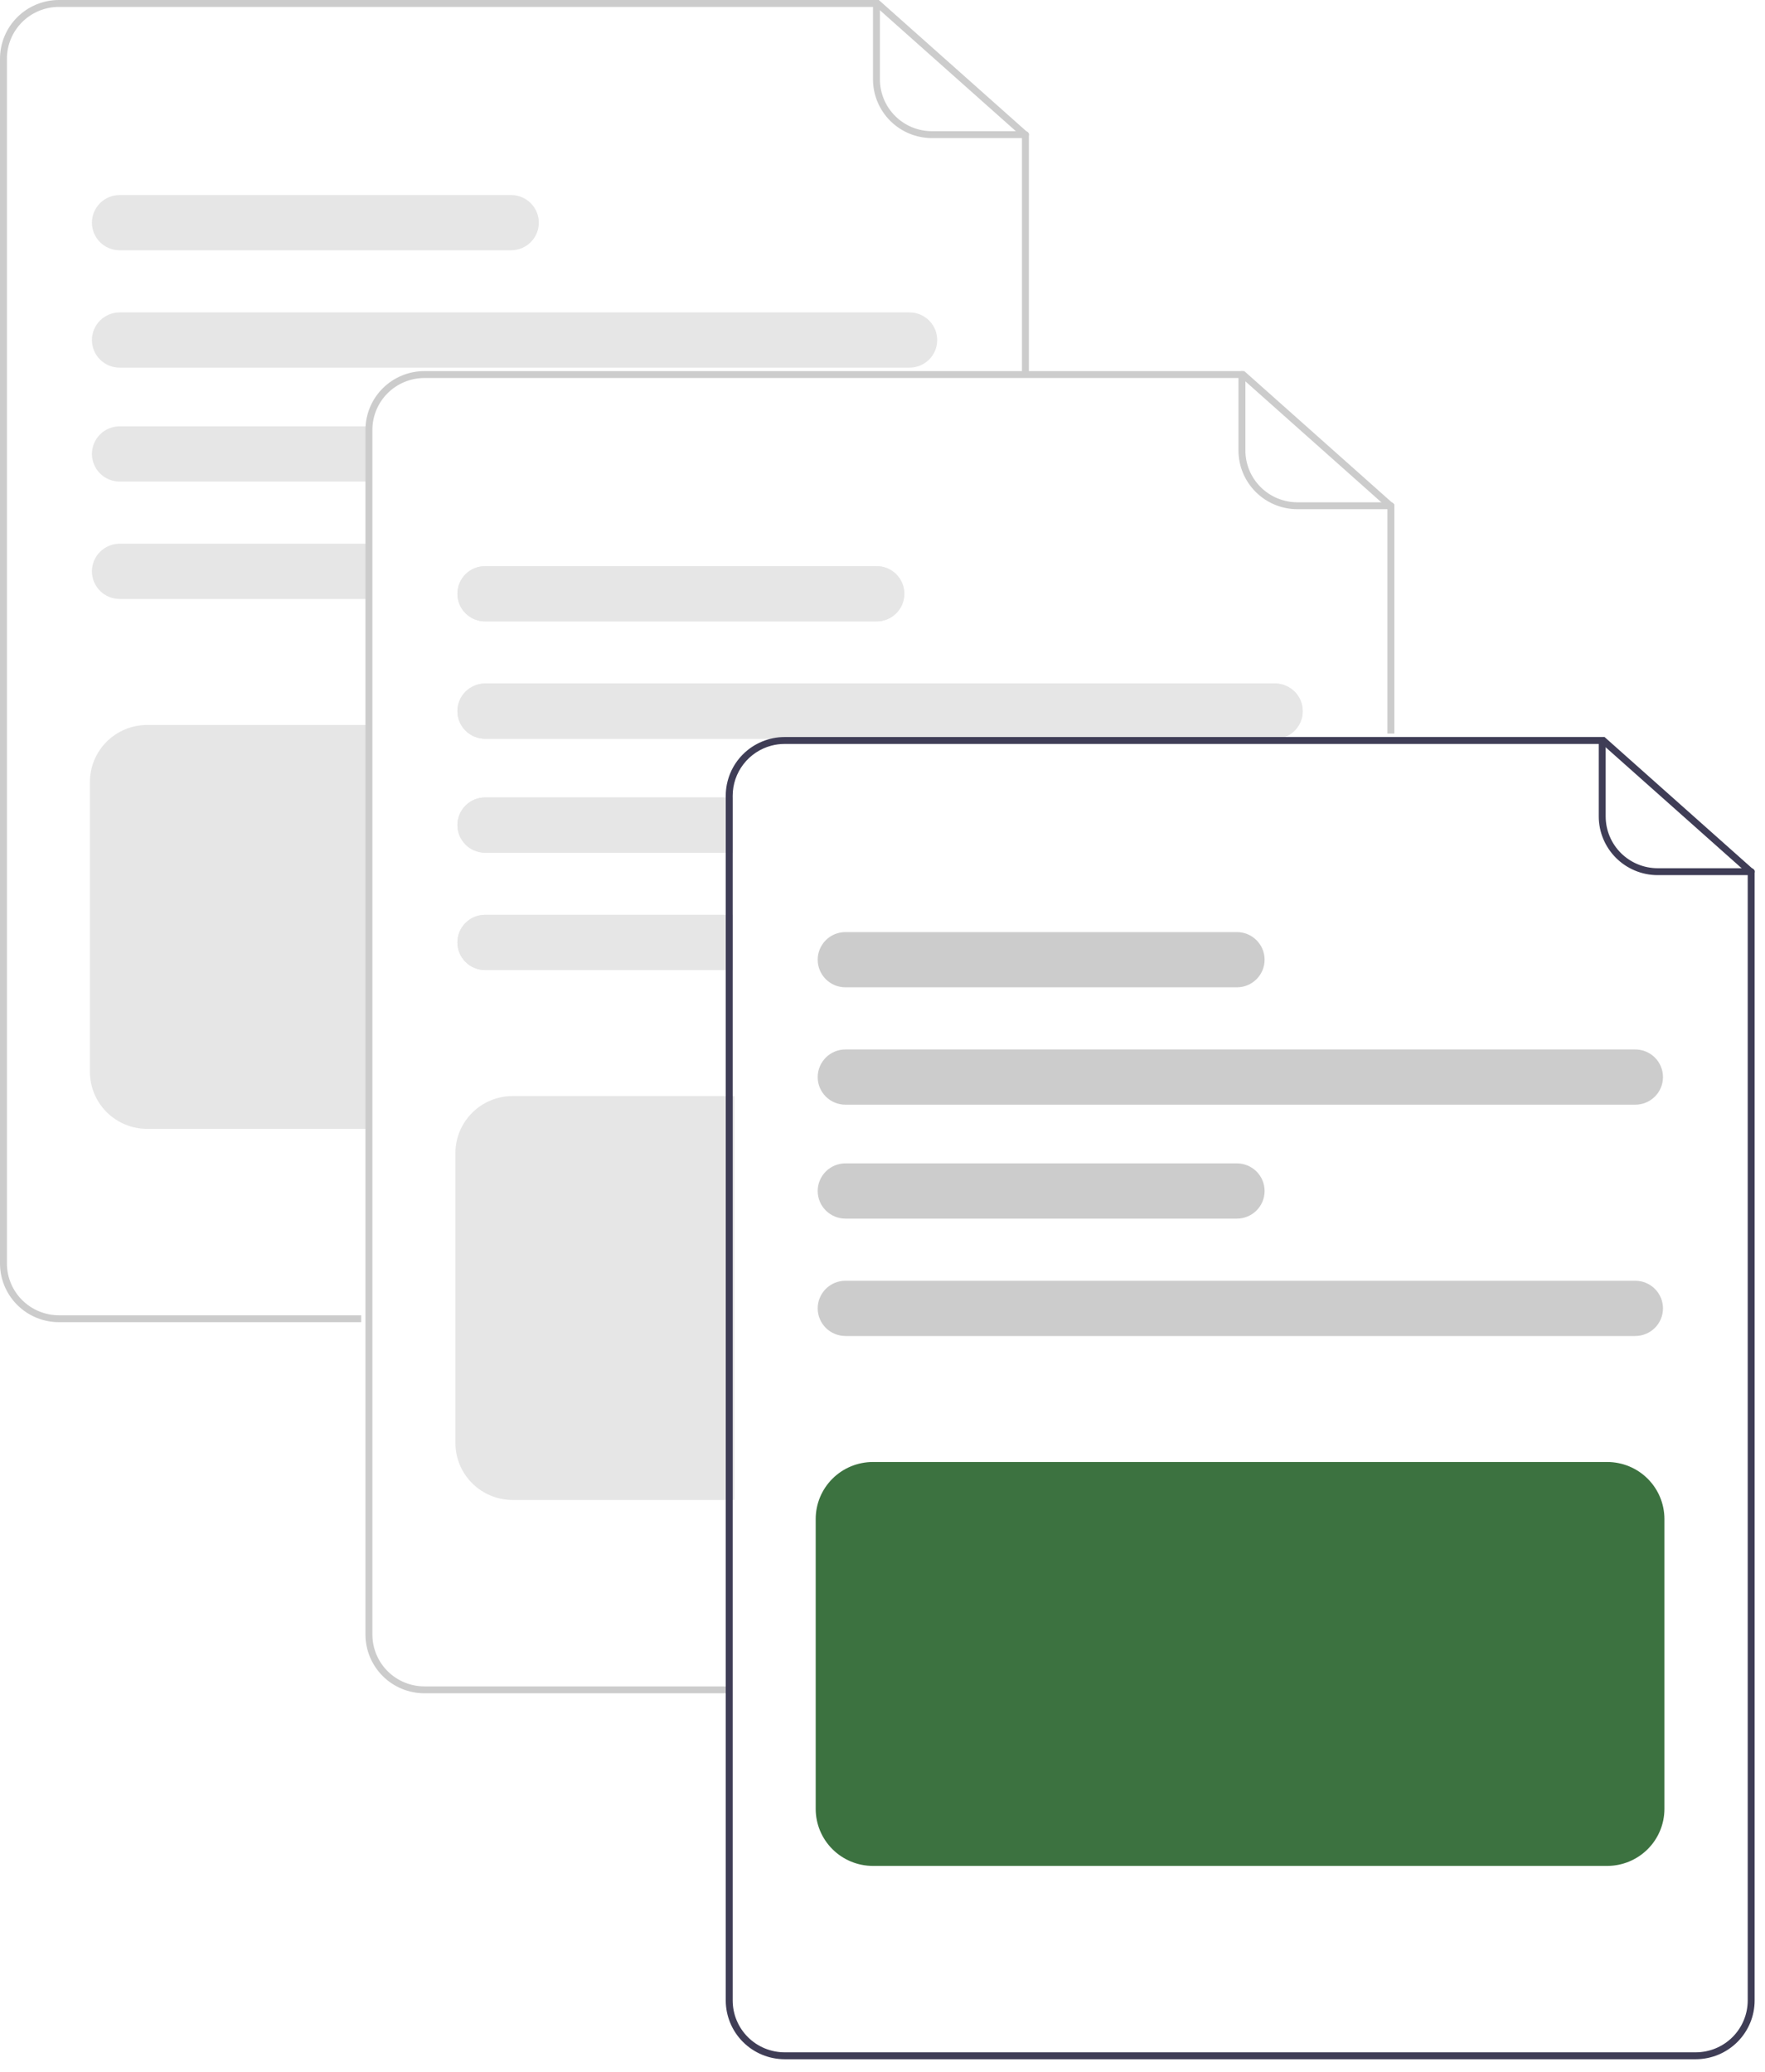<svg width="115" height="135" viewBox="0 0 115 135" fill="none" xmlns="http://www.w3.org/2000/svg">
<path d="M23.533 86.152H3.837C2.82 86.151 1.845 85.748 1.125 85.031C0.406 84.314 0.001 83.342 0 82.328V3.824C0.001 2.81 0.406 1.838 1.125 1.121C1.845 0.404 2.82 0.001 3.837 0H57.26L67.038 8.7V24.519H66.586V8.902L57.088 0.45H3.837C2.94 0.451 2.079 0.807 1.444 1.439C0.809 2.072 0.452 2.929 0.451 3.824V82.328C0.452 83.223 0.809 84.081 1.444 84.713C2.079 85.346 2.94 85.701 3.837 85.703H23.533V86.152Z" fill="#CCCCCC"/>
<path d="M66.812 8.998H60.718C59.701 8.996 58.725 8.593 58.006 7.876C57.287 7.159 56.882 6.187 56.881 5.174V0.225C56.881 0.165 56.905 0.108 56.947 0.066C56.989 0.024 57.047 0 57.107 0C57.166 0 57.224 0.024 57.266 0.066C57.309 0.108 57.332 0.165 57.332 0.225V5.174C57.333 6.068 57.69 6.926 58.325 7.558C58.96 8.191 59.82 8.547 60.718 8.548H66.812C66.872 8.548 66.93 8.571 66.972 8.614C67.014 8.656 67.038 8.713 67.038 8.773C67.038 8.832 67.014 8.89 66.972 8.932C66.93 8.974 66.872 8.998 66.812 8.998Z" fill="#CCCCCC"/>
<path d="M59.259 20.357H7.796C7.317 20.357 6.858 20.547 6.519 20.884C6.18 21.222 5.99 21.679 5.99 22.157C5.99 22.634 6.18 23.092 6.519 23.429C6.858 23.767 7.317 23.956 7.796 23.956H59.259C59.738 23.956 60.198 23.767 60.536 23.429C60.875 23.092 61.065 22.634 61.065 22.157C61.065 21.679 60.875 21.222 60.536 20.884C60.198 20.547 59.738 20.357 59.259 20.357Z" fill="#E6E6E6"/>
<path d="M33.302 12.709H7.796C7.317 12.709 6.858 12.899 6.519 13.236C6.18 13.574 5.99 14.031 5.99 14.509C5.99 14.986 6.18 15.444 6.519 15.781C6.858 16.119 7.317 16.308 7.796 16.308H33.302C33.781 16.308 34.24 16.119 34.579 15.781C34.917 15.444 35.108 14.986 35.108 14.509C35.108 14.031 34.917 13.574 34.579 13.236C34.24 12.899 33.781 12.709 33.302 12.709Z" fill="#E6E6E6"/>
<path d="M7.796 35.428C7.317 35.428 6.858 35.618 6.519 35.956C6.18 36.293 5.99 36.751 5.99 37.228C5.99 37.705 6.18 38.163 6.519 38.501C6.858 38.838 7.317 39.028 7.796 39.028H23.926V35.428H7.796Z" fill="#E6E6E6"/>
<path d="M7.796 27.78C7.559 27.78 7.324 27.827 7.105 27.917C6.886 28.008 6.687 28.14 6.519 28.307C6.351 28.474 6.218 28.673 6.128 28.891C6.037 29.11 5.99 29.343 5.99 29.58C5.99 29.816 6.037 30.05 6.128 30.268C6.218 30.487 6.351 30.685 6.519 30.852C6.687 31.019 6.886 31.152 7.105 31.242C7.324 31.333 7.559 31.379 7.796 31.379H23.926V27.78H7.796Z" fill="#E6E6E6"/>
<path d="M24.039 73.556H9.584C8.596 73.555 7.65 73.163 6.951 72.468C6.253 71.772 5.86 70.828 5.859 69.844V50.949C5.86 49.965 6.253 49.022 6.951 48.326C7.65 47.63 8.596 47.239 9.584 47.238H24.039V73.556Z" fill="#E6E6E6"/>
<path d="M47.346 110.334H27.65C26.632 110.332 25.657 109.929 24.938 109.212C24.218 108.495 23.814 107.523 23.812 106.51V28.005C23.814 26.991 24.218 26.019 24.938 25.302C25.657 24.585 26.632 24.182 27.65 24.181H81.073L90.85 32.882V47.8H90.399V33.083L80.9 24.631H27.65C26.752 24.632 25.892 24.988 25.257 25.62C24.622 26.253 24.265 27.111 24.264 28.005V106.51C24.265 107.404 24.622 108.262 25.257 108.894C25.892 109.527 26.752 109.883 27.65 109.884H47.346V110.334Z" fill="#CCCCCC"/>
<path d="M90.625 33.179H84.531C83.513 33.178 82.538 32.774 81.819 32.057C81.099 31.341 80.695 30.369 80.693 29.355V24.406C80.693 24.346 80.717 24.289 80.76 24.247C80.802 24.205 80.859 24.181 80.919 24.181C80.979 24.181 81.036 24.205 81.079 24.247C81.121 24.289 81.145 24.346 81.145 24.406V29.355C81.146 30.249 81.503 31.107 82.138 31.739C82.772 32.372 83.633 32.728 84.531 32.729H90.625C90.685 32.729 90.742 32.753 90.784 32.795C90.827 32.837 90.851 32.894 90.851 32.954C90.851 33.014 90.827 33.071 90.784 33.113C90.742 33.155 90.685 33.179 90.625 33.179Z" fill="#CCCCCC"/>
<path d="M83.073 44.538H31.609C31.131 44.538 30.671 44.728 30.333 45.065C29.994 45.403 29.804 45.861 29.804 46.338C29.804 46.815 29.994 47.273 30.333 47.61C30.671 47.948 31.131 48.137 31.609 48.137H83.073C83.552 48.137 84.011 47.948 84.35 47.61C84.688 47.273 84.879 46.815 84.879 46.338C84.879 45.861 84.688 45.403 84.35 45.065C84.011 44.728 83.552 44.538 83.073 44.538Z" fill="#E6E6E6"/>
<path d="M57.115 36.89H31.609C31.131 36.89 30.671 37.08 30.333 37.417C29.994 37.755 29.804 38.213 29.804 38.69C29.804 39.167 29.994 39.625 30.333 39.962C30.671 40.3 31.131 40.489 31.609 40.489H57.115C57.594 40.489 58.054 40.3 58.392 39.962C58.731 39.625 58.921 39.167 58.921 38.69C58.921 38.213 58.731 37.755 58.392 37.417C58.054 37.08 57.594 36.89 57.115 36.89Z" fill="#E6E6E6"/>
<path d="M83.073 44.538H31.609C31.131 44.538 30.671 44.728 30.333 45.065C29.994 45.403 29.804 45.861 29.804 46.338C29.804 46.815 29.994 47.273 30.333 47.61C30.671 47.948 31.131 48.137 31.609 48.137H83.073C83.552 48.137 84.011 47.948 84.35 47.61C84.688 47.273 84.879 46.815 84.879 46.338C84.879 45.861 84.688 45.403 84.35 45.065C84.011 44.728 83.552 44.538 83.073 44.538Z" fill="#E6E6E6"/>
<path d="M57.115 36.89H31.609C31.131 36.89 30.671 37.08 30.333 37.417C29.994 37.755 29.804 38.213 29.804 38.69C29.804 39.167 29.994 39.625 30.333 39.962C30.671 40.3 31.131 40.489 31.609 40.489H57.115C57.594 40.489 58.054 40.3 58.392 39.962C58.731 39.625 58.921 39.167 58.921 38.69C58.921 38.213 58.731 37.755 58.392 37.417C58.054 37.08 57.594 36.89 57.115 36.89Z" fill="#E6E6E6"/>
<path d="M31.609 59.609C31.131 59.609 30.671 59.799 30.333 60.136C29.994 60.474 29.804 60.932 29.804 61.409C29.804 61.886 29.994 62.344 30.333 62.681C30.671 63.019 31.131 63.208 31.609 63.208H47.739V59.609H31.609Z" fill="#E6E6E6"/>
<path d="M31.609 51.961C31.131 51.961 30.671 52.151 30.333 52.489C29.994 52.826 29.804 53.284 29.804 53.761C29.804 54.238 29.994 54.696 30.333 55.033C30.671 55.371 31.131 55.56 31.609 55.56H47.739V51.961H31.609Z" fill="#E6E6E6"/>
<path d="M31.609 59.609C31.131 59.609 30.671 59.799 30.333 60.136C29.994 60.474 29.804 60.932 29.804 61.409C29.804 61.886 29.994 62.344 30.333 62.681C30.671 63.019 31.131 63.208 31.609 63.208H47.739V59.609H31.609Z" fill="#E6E6E6"/>
<path d="M31.609 51.961C31.131 51.961 30.671 52.151 30.333 52.489C29.994 52.826 29.804 53.284 29.804 53.761C29.804 54.238 29.994 54.696 30.333 55.033C30.671 55.371 31.131 55.56 31.609 55.56H47.739V51.961H31.609Z" fill="#E6E6E6"/>
<path d="M47.852 97.737H33.397C32.41 97.736 31.463 97.344 30.765 96.648C30.067 95.953 29.674 95.009 29.673 94.025V75.13C29.674 74.146 30.067 73.203 30.765 72.507C31.463 71.811 32.41 71.42 33.397 71.419H47.852V97.737Z" fill="#E6E6E6"/>
<path d="M49.124 48.587C48.563 48.929 48.1 49.408 47.778 49.979C47.456 50.55 47.287 51.194 47.287 51.849V52.411H47.739V51.849C47.739 51.105 47.987 50.383 48.442 49.793C48.897 49.203 49.534 48.779 50.255 48.587H49.124ZM104.547 48.025H51.124C50.107 48.026 49.132 48.43 48.412 49.147C47.693 49.863 47.288 50.835 47.287 51.849V130.354C47.289 131.367 47.693 132.339 48.413 133.056C49.132 133.773 50.107 134.176 51.124 134.178H110.488C111.505 134.176 112.48 133.773 113.199 133.056C113.919 132.339 114.324 131.367 114.325 130.354V56.726L104.547 48.025ZM113.874 130.354C113.872 131.248 113.515 132.106 112.881 132.738C112.246 133.371 111.385 133.727 110.488 133.728H51.124C50.227 133.727 49.366 133.371 48.731 132.738C48.097 132.106 47.74 131.248 47.739 130.354L47.739 51.849C47.739 51.105 47.987 50.383 48.442 49.793C48.897 49.203 49.534 48.779 50.255 48.587C50.539 48.512 50.831 48.474 51.124 48.475H104.375L113.874 56.926V130.354ZM49.124 48.587C48.563 48.929 48.1 49.408 47.778 49.979C47.456 50.55 47.287 51.194 47.287 51.849V52.411H47.739V51.849C47.739 51.105 47.987 50.383 48.442 49.793C48.897 49.203 49.534 48.779 50.255 48.587H49.124Z" fill="#3F3D56"/>
<path d="M114.1 57.023H108.005C106.988 57.022 106.012 56.618 105.293 55.901C104.574 55.185 104.169 54.213 104.168 53.199V48.25C104.168 48.19 104.192 48.133 104.234 48.091C104.276 48.049 104.334 48.025 104.394 48.025C104.454 48.025 104.511 48.049 104.553 48.091C104.596 48.133 104.619 48.19 104.619 48.25V53.199C104.62 54.093 104.977 54.951 105.612 55.584C106.247 56.216 107.108 56.572 108.005 56.573H114.1C114.159 56.573 114.217 56.597 114.259 56.639C114.301 56.681 114.325 56.738 114.325 56.798C114.325 56.858 114.301 56.915 114.259 56.957C114.217 56.999 114.159 57.023 114.1 57.023Z" fill="#3F3D56"/>
<path d="M106.547 71.981H55.084C54.605 71.981 54.146 71.791 53.807 71.454C53.469 71.117 53.278 70.659 53.278 70.182C53.278 69.704 53.469 69.247 53.807 68.909C54.146 68.572 54.605 68.382 55.084 68.382H106.547C107.026 68.382 107.486 68.572 107.824 68.909C108.163 69.247 108.353 69.704 108.353 70.182C108.353 70.659 108.163 71.117 107.824 71.454C107.486 71.791 107.026 71.981 106.547 71.981Z" fill="#CCCCCC"/>
<path d="M80.59 64.333H55.084C54.605 64.333 54.146 64.144 53.807 63.806C53.469 63.469 53.278 63.011 53.278 62.534C53.278 62.056 53.469 61.599 53.807 61.261C54.146 60.924 54.605 60.734 55.084 60.734H80.59C81.069 60.734 81.528 60.924 81.867 61.261C82.206 61.599 82.396 62.056 82.396 62.534C82.396 63.011 82.206 63.469 81.867 63.806C81.528 64.144 81.069 64.333 80.59 64.333Z" fill="#CCCCCC"/>
<path d="M106.547 87.052H55.084C54.605 87.052 54.146 86.863 53.807 86.525C53.469 86.188 53.278 85.73 53.278 85.253C53.278 84.775 53.469 84.318 53.807 83.98C54.146 83.643 54.605 83.453 55.084 83.453H106.547C107.026 83.453 107.486 83.643 107.824 83.98C108.163 84.318 108.353 84.775 108.353 85.253C108.353 85.73 108.163 86.188 107.824 86.525C107.486 86.863 107.026 87.052 106.547 87.052Z" fill="#CCCCCC"/>
<path d="M80.59 79.404H55.084C54.605 79.404 54.146 79.215 53.807 78.877C53.469 78.54 53.278 78.082 53.278 77.605C53.278 77.127 53.469 76.67 53.807 76.332C54.146 75.995 54.605 75.805 55.084 75.805H80.59C81.069 75.805 81.528 75.995 81.867 76.332C82.206 76.67 82.396 77.127 82.396 77.605C82.396 78.082 82.206 78.54 81.867 78.877C81.528 79.215 81.069 79.404 80.59 79.404Z" fill="#CCCCCC"/>
<path d="M104.723 121.581H56.871C55.883 121.58 54.937 121.188 54.239 120.492C53.54 119.797 53.148 118.853 53.147 117.869V98.974C53.148 97.99 53.54 97.047 54.239 96.351C54.937 95.655 55.883 95.264 56.871 95.263H104.723C105.71 95.264 106.657 95.655 107.355 96.351C108.053 97.047 108.446 97.99 108.447 98.974V117.869C108.446 118.853 108.053 119.797 107.355 120.492C106.657 121.188 105.71 121.58 104.723 121.581Z" fill="#3C7240"/>
</svg>
